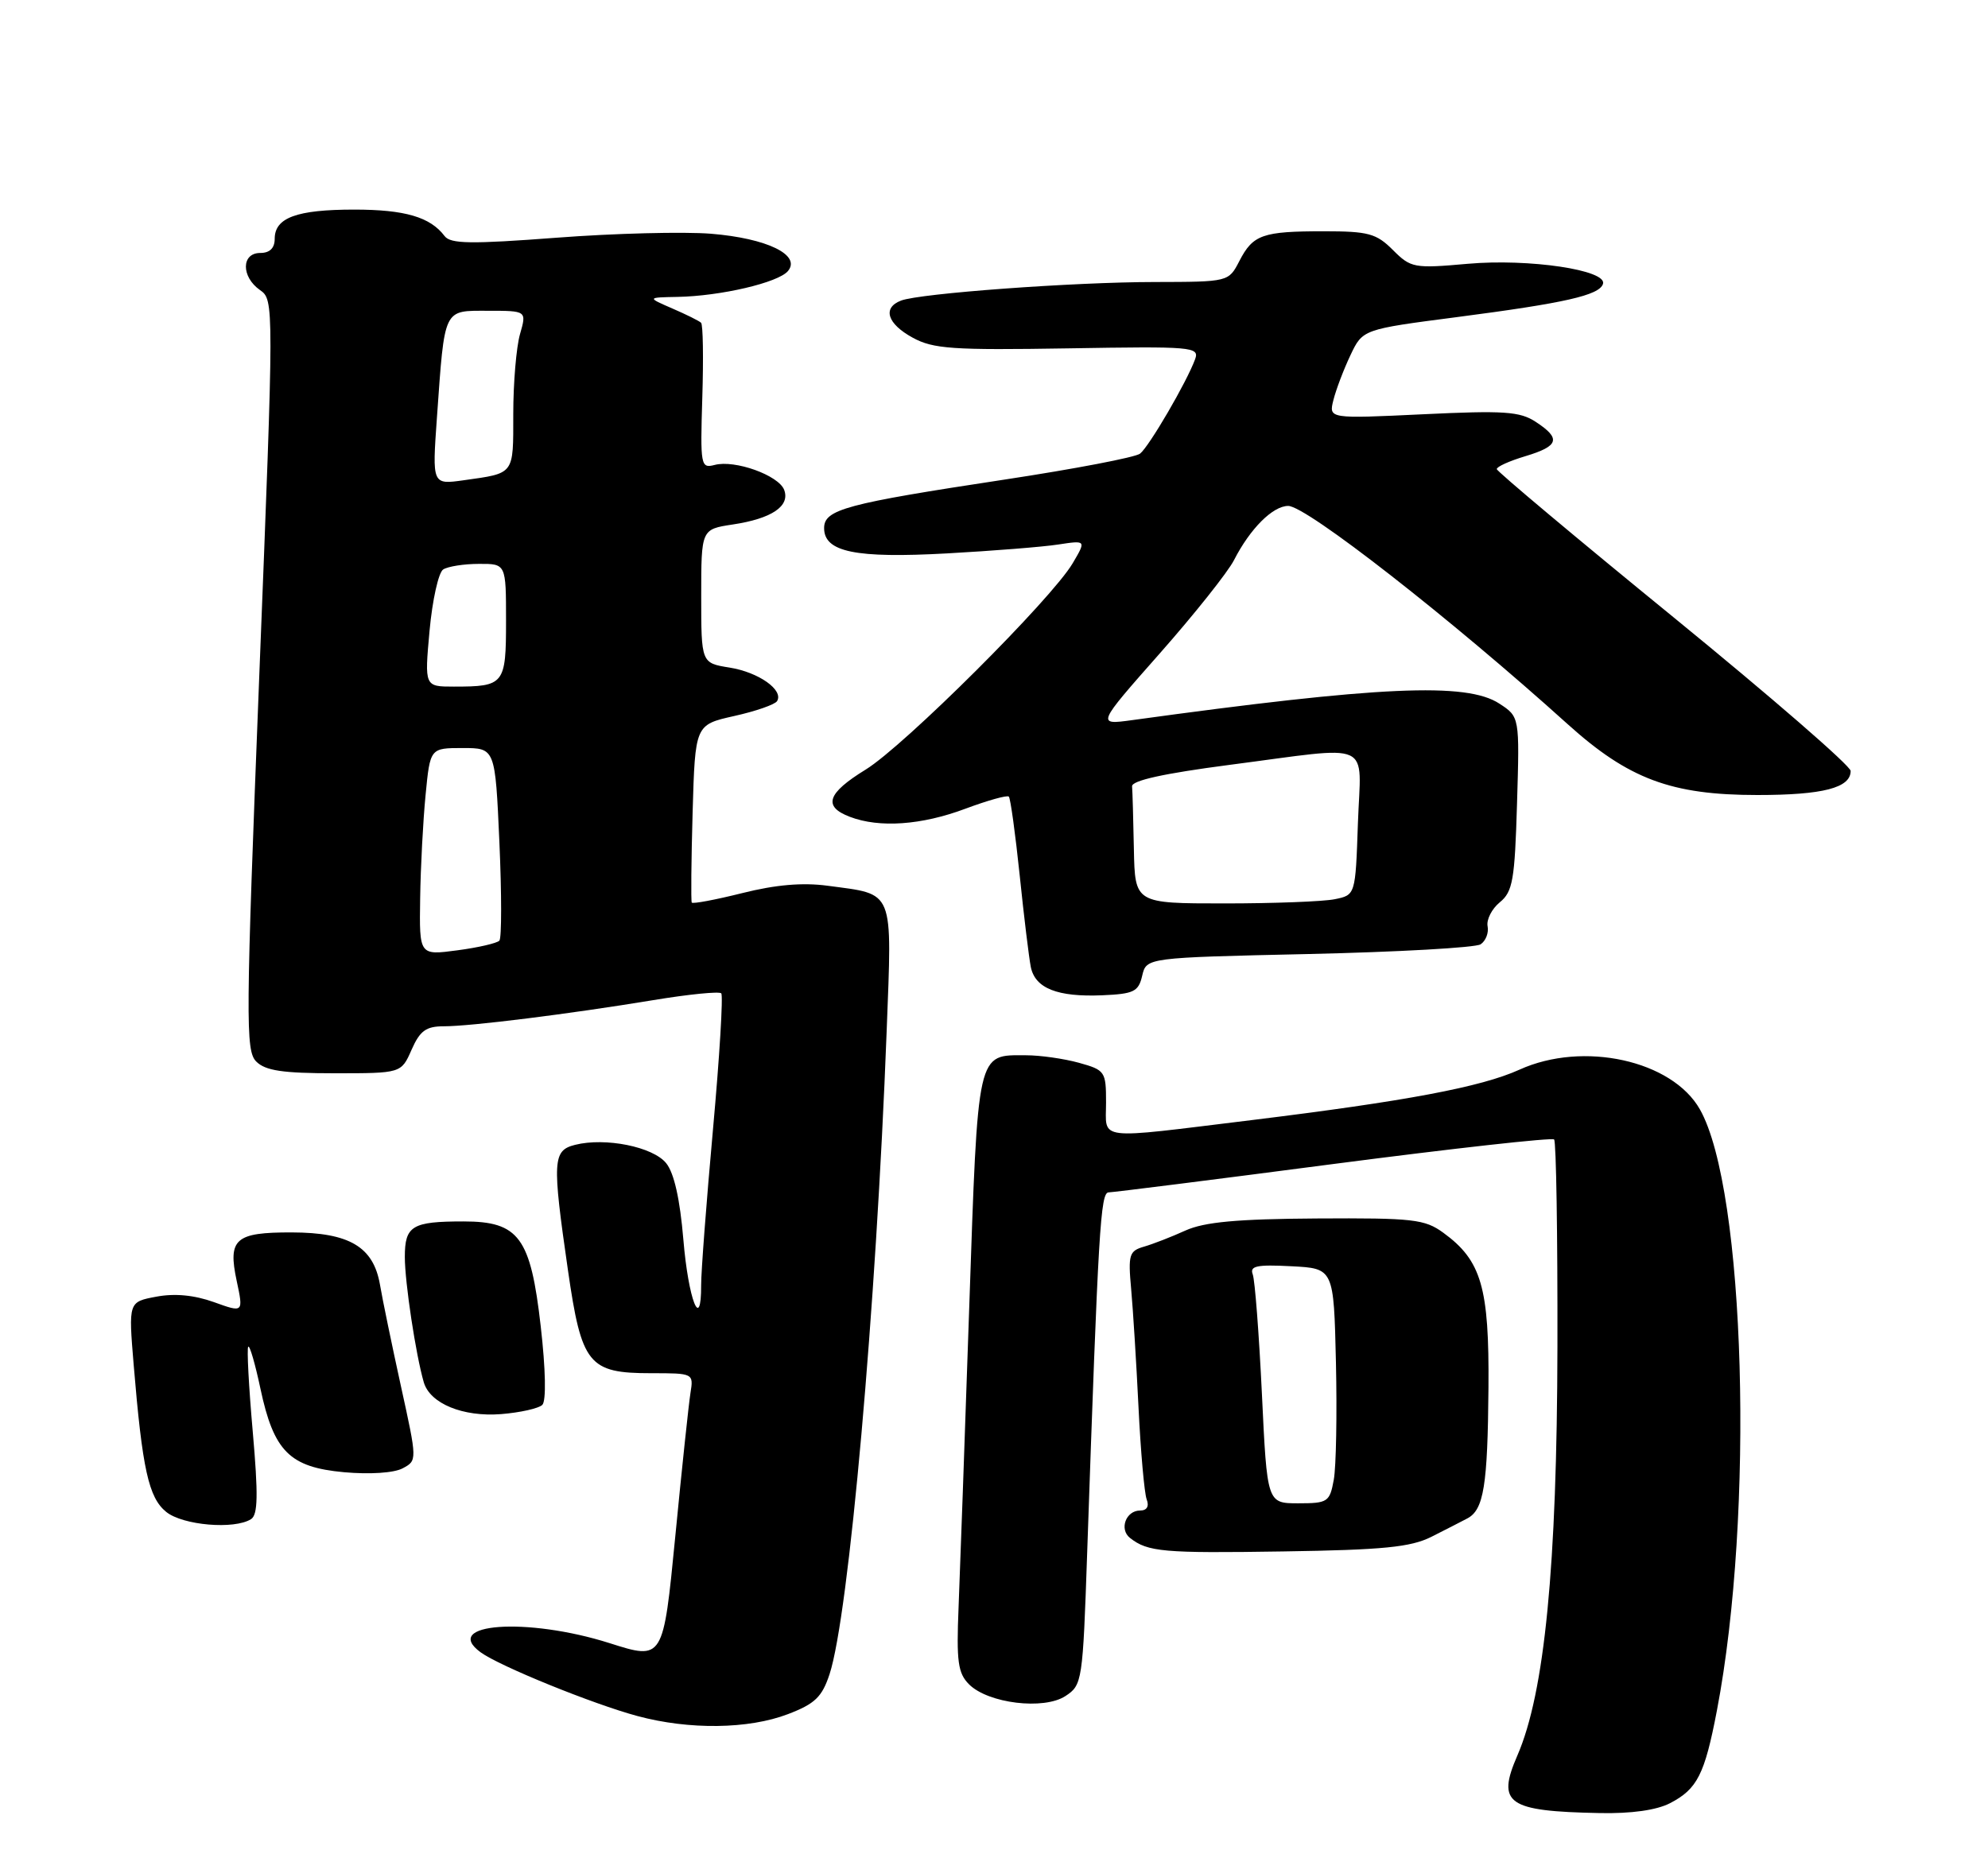 <?xml version="1.0" encoding="UTF-8" standalone="no"?>
<!DOCTYPE svg PUBLIC "-//W3C//DTD SVG 1.1//EN" "http://www.w3.org/Graphics/SVG/1.1/DTD/svg11.dtd" >
<svg xmlns="http://www.w3.org/2000/svg" xmlns:xlink="http://www.w3.org/1999/xlink" version="1.1" viewBox="0 0 275 256">
 <g >
 <path fill="currentColor"
d=" M 231.02 249.49 C 234.78 247.54 235.81 245.52 237.50 236.67 C 242.71 209.45 241.44 164.62 235.15 153.50 C 231.31 146.71 219.00 144.00 210.19 148.00 C 204.88 150.41 194.49 152.36 173.06 154.99 C 151.27 157.65 153.00 157.87 153.00 152.55 C 153.00 148.25 152.87 148.06 149.25 147.05 C 147.19 146.48 143.90 146.01 141.94 146.01 C 135.09 145.99 135.30 145.04 134.07 181.00 C 133.46 198.88 132.80 217.49 132.60 222.37 C 132.29 229.90 132.51 231.51 134.05 233.05 C 136.69 235.69 144.39 236.63 147.38 234.67 C 149.71 233.15 149.78 232.66 150.39 214.80 C 151.94 169.87 152.23 165.00 153.36 164.98 C 153.99 164.97 167.99 163.21 184.48 161.05 C 200.98 158.90 214.70 157.37 214.98 157.66 C 215.27 157.94 215.47 170.85 215.44 186.34 C 215.38 216.74 213.67 234.21 209.90 242.89 C 207.00 249.56 208.50 250.61 221.30 250.86 C 225.65 250.95 229.15 250.46 231.02 249.49 Z  M 109.00 237.17 C 112.74 235.74 113.71 234.80 114.75 231.65 C 117.42 223.52 121.20 180.92 122.65 142.71 C 123.40 122.78 123.82 123.81 114.46 122.55 C 111.02 122.09 107.29 122.41 102.68 123.57 C 98.96 124.50 95.82 125.09 95.69 124.88 C 95.57 124.67 95.62 119.05 95.81 112.39 C 96.16 100.28 96.16 100.28 101.56 99.07 C 104.53 98.41 107.20 97.48 107.49 97.01 C 108.44 95.48 104.94 93.01 100.93 92.37 C 97.00 91.74 97.00 91.74 97.00 82.49 C 97.00 73.23 97.00 73.23 101.36 72.57 C 106.76 71.76 109.33 70.02 108.47 67.77 C 107.69 65.76 101.66 63.59 98.86 64.33 C 96.93 64.83 96.86 64.45 97.15 54.99 C 97.32 49.57 97.25 44.92 96.98 44.66 C 96.72 44.40 94.92 43.51 93.00 42.68 C 89.50 41.16 89.50 41.16 93.70 41.08 C 99.70 40.97 107.67 39.10 109.00 37.50 C 110.85 35.28 106.09 32.97 98.35 32.34 C 94.58 32.04 84.97 32.28 77.00 32.89 C 65.12 33.79 62.32 33.75 61.50 32.66 C 59.52 30.03 56.01 29.00 49.00 29.00 C 41.04 29.00 38.00 30.12 38.00 33.04 C 38.00 34.33 37.32 35.00 36.00 35.00 C 33.37 35.00 33.35 38.30 35.96 40.13 C 37.91 41.49 37.91 41.86 35.87 93.38 C 33.99 141.20 33.95 145.38 35.45 146.88 C 36.71 148.14 39.11 148.50 46.28 148.50 C 55.50 148.50 55.50 148.50 56.93 145.25 C 58.09 142.62 58.93 142.00 61.38 142.00 C 65.14 142.00 78.66 140.31 90.37 138.38 C 95.26 137.57 99.48 137.15 99.77 137.44 C 100.05 137.72 99.54 146.18 98.63 156.23 C 97.72 166.28 96.98 175.99 96.99 177.81 C 97.01 184.41 95.22 179.82 94.53 171.51 C 94.06 165.93 93.25 162.29 92.15 160.94 C 90.32 158.67 83.74 157.35 79.56 158.40 C 76.45 159.18 76.37 160.55 78.56 175.72 C 80.45 188.82 81.41 190.00 90.09 190.00 C 95.92 190.00 95.95 190.01 95.51 192.75 C 95.27 194.26 94.32 203.20 93.41 212.60 C 91.74 229.71 91.74 229.71 84.33 227.35 C 72.93 223.73 60.97 224.58 66.49 228.62 C 69.11 230.53 82.02 235.78 88.20 237.44 C 95.34 239.36 103.54 239.26 109.00 237.17 Z  M 198.00 212.64 C 199.93 211.67 202.16 210.52 202.98 210.09 C 205.25 208.89 205.79 205.55 205.90 192.00 C 206.01 178.13 204.93 174.41 199.66 170.57 C 197.08 168.69 195.50 168.51 182.14 168.59 C 171.07 168.66 166.60 169.08 163.98 170.26 C 162.07 171.13 159.49 172.13 158.25 172.49 C 156.20 173.08 156.04 173.60 156.47 178.32 C 156.73 181.17 157.19 188.54 157.49 194.71 C 157.79 200.87 158.30 206.61 158.62 207.46 C 158.99 208.42 158.65 209.00 157.71 209.00 C 155.75 209.00 154.79 211.59 156.31 212.79 C 158.77 214.73 160.91 214.92 177.50 214.66 C 191.37 214.45 195.14 214.07 198.00 212.64 Z  M 34.73 210.19 C 35.68 209.58 35.73 206.84 34.96 198.05 C 34.41 191.81 34.13 186.53 34.34 186.33 C 34.55 186.12 35.30 188.72 36.02 192.11 C 37.87 200.83 40.06 203.01 47.60 203.70 C 51.16 204.02 54.51 203.80 55.70 203.16 C 57.72 202.08 57.72 202.08 55.46 191.79 C 54.22 186.13 52.91 179.81 52.56 177.74 C 51.65 172.51 48.33 170.54 40.37 170.52 C 32.54 170.50 31.50 171.41 32.74 177.22 C 33.68 181.64 33.68 181.64 29.58 180.16 C 26.86 179.19 24.18 178.93 21.63 179.41 C 17.77 180.13 17.77 180.13 18.49 188.82 C 19.69 203.29 20.56 207.22 22.99 209.19 C 25.29 211.05 32.42 211.66 34.73 210.19 Z  M 75.02 194.38 C 75.57 193.83 75.48 189.47 74.80 183.52 C 73.40 171.20 71.79 169.00 64.13 169.00 C 56.99 169.00 56.00 169.60 56.00 173.92 C 56.00 177.44 57.52 187.47 58.62 191.25 C 59.48 194.20 64.03 196.07 69.31 195.66 C 71.95 195.45 74.53 194.87 75.02 194.38 Z  M 158.00 135.00 C 158.59 132.50 158.59 132.50 181.04 132.00 C 193.39 131.72 204.09 131.12 204.81 130.66 C 205.52 130.19 205.96 129.07 205.78 128.16 C 205.60 127.25 206.36 125.75 207.47 124.84 C 209.26 123.38 209.54 121.76 209.85 111.18 C 210.21 99.18 210.21 99.18 207.40 97.35 C 202.87 94.38 190.85 94.92 156.60 99.64 C 151.69 100.31 151.69 100.31 160.43 90.41 C 165.24 84.96 169.86 79.15 170.70 77.50 C 172.92 73.15 176.07 70.00 178.20 70.00 C 180.71 70.00 200.71 85.62 216.86 100.20 C 225.28 107.79 231.19 110.00 243.10 110.00 C 252.17 110.00 256.00 109.01 256.00 106.67 C 256.00 105.97 245.00 96.43 231.55 85.45 C 218.10 74.48 207.08 65.23 207.05 64.91 C 207.02 64.58 208.80 63.78 211.00 63.12 C 215.66 61.72 215.97 60.68 212.44 58.37 C 210.25 56.93 208.06 56.78 196.84 57.32 C 183.80 57.94 183.80 57.94 184.45 55.35 C 184.81 53.92 185.86 51.14 186.80 49.16 C 188.50 45.57 188.50 45.57 201.50 43.88 C 216.49 41.93 221.21 40.86 221.74 39.29 C 222.38 37.37 211.51 35.75 203.03 36.50 C 195.59 37.16 195.17 37.08 192.68 34.59 C 190.39 32.30 189.29 32.00 183.13 32.00 C 174.63 32.00 173.33 32.46 171.44 36.12 C 169.95 39.00 169.95 39.00 159.72 39.02 C 148.50 39.03 127.23 40.59 124.64 41.59 C 122.03 42.59 122.73 44.80 126.25 46.72 C 129.09 48.28 131.79 48.46 147.74 48.20 C 164.96 47.91 165.94 47.99 165.32 49.70 C 164.17 52.85 158.95 61.80 157.70 62.77 C 157.04 63.28 148.62 64.89 139.00 66.35 C 116.98 69.69 114.00 70.49 114.00 73.07 C 114.00 76.38 118.33 77.27 131.00 76.57 C 137.32 76.22 144.25 75.67 146.38 75.34 C 150.26 74.75 150.26 74.75 148.38 77.94 C 145.47 82.88 125.06 103.22 119.75 106.48 C 114.41 109.76 113.80 111.59 117.57 113.02 C 121.65 114.58 127.48 114.17 133.53 111.90 C 136.62 110.75 139.32 109.99 139.55 110.22 C 139.78 110.45 140.45 115.33 141.05 121.07 C 141.64 126.80 142.34 132.53 142.59 133.79 C 143.19 136.75 146.27 137.97 152.46 137.71 C 156.85 137.52 157.49 137.21 158.00 135.00 Z  M 58.12 124.34 C 58.18 120.03 58.52 113.58 58.87 110.00 C 59.50 103.50 59.50 103.50 64.00 103.50 C 68.50 103.50 68.50 103.50 69.08 116.50 C 69.40 123.65 69.40 129.79 69.08 130.15 C 68.76 130.50 66.14 131.11 63.25 131.49 C 58.00 132.19 58.00 132.19 58.12 124.34 Z  M 59.42 87.27 C 59.81 83.02 60.66 79.20 61.31 78.79 C 61.97 78.37 64.19 78.02 66.25 78.02 C 70.00 78.00 70.00 78.00 70.00 85.89 C 70.00 94.71 69.77 95.00 62.78 95.00 C 58.72 95.00 58.72 95.00 59.42 87.27 Z  M 60.44 57.78 C 61.53 42.46 61.28 43.00 67.51 43.00 C 72.86 43.00 72.86 43.00 71.93 46.24 C 71.42 48.03 71.00 52.99 71.00 57.27 C 71.00 65.76 71.23 65.45 64.14 66.45 C 59.78 67.06 59.78 67.06 60.44 57.78 Z  M 174.56 192.87 C 174.16 184.55 173.59 177.10 173.29 176.32 C 172.85 175.16 173.86 174.95 178.62 175.20 C 184.50 175.50 184.50 175.50 184.80 188.50 C 184.96 195.65 184.83 202.96 184.50 204.75 C 183.94 207.82 183.67 208.00 179.59 208.00 C 175.28 208.00 175.28 208.00 174.56 192.87 Z  M 156.85 117.50 C 156.77 113.38 156.66 109.46 156.60 108.80 C 156.53 108.00 160.98 107.02 170.00 105.84 C 190.34 103.20 188.24 102.25 187.84 113.92 C 187.50 123.84 187.50 123.84 184.62 124.42 C 183.04 124.74 176.18 125.00 169.38 125.00 C 157.00 125.00 157.00 125.00 156.85 117.50 Z "/>
</g>
</svg>